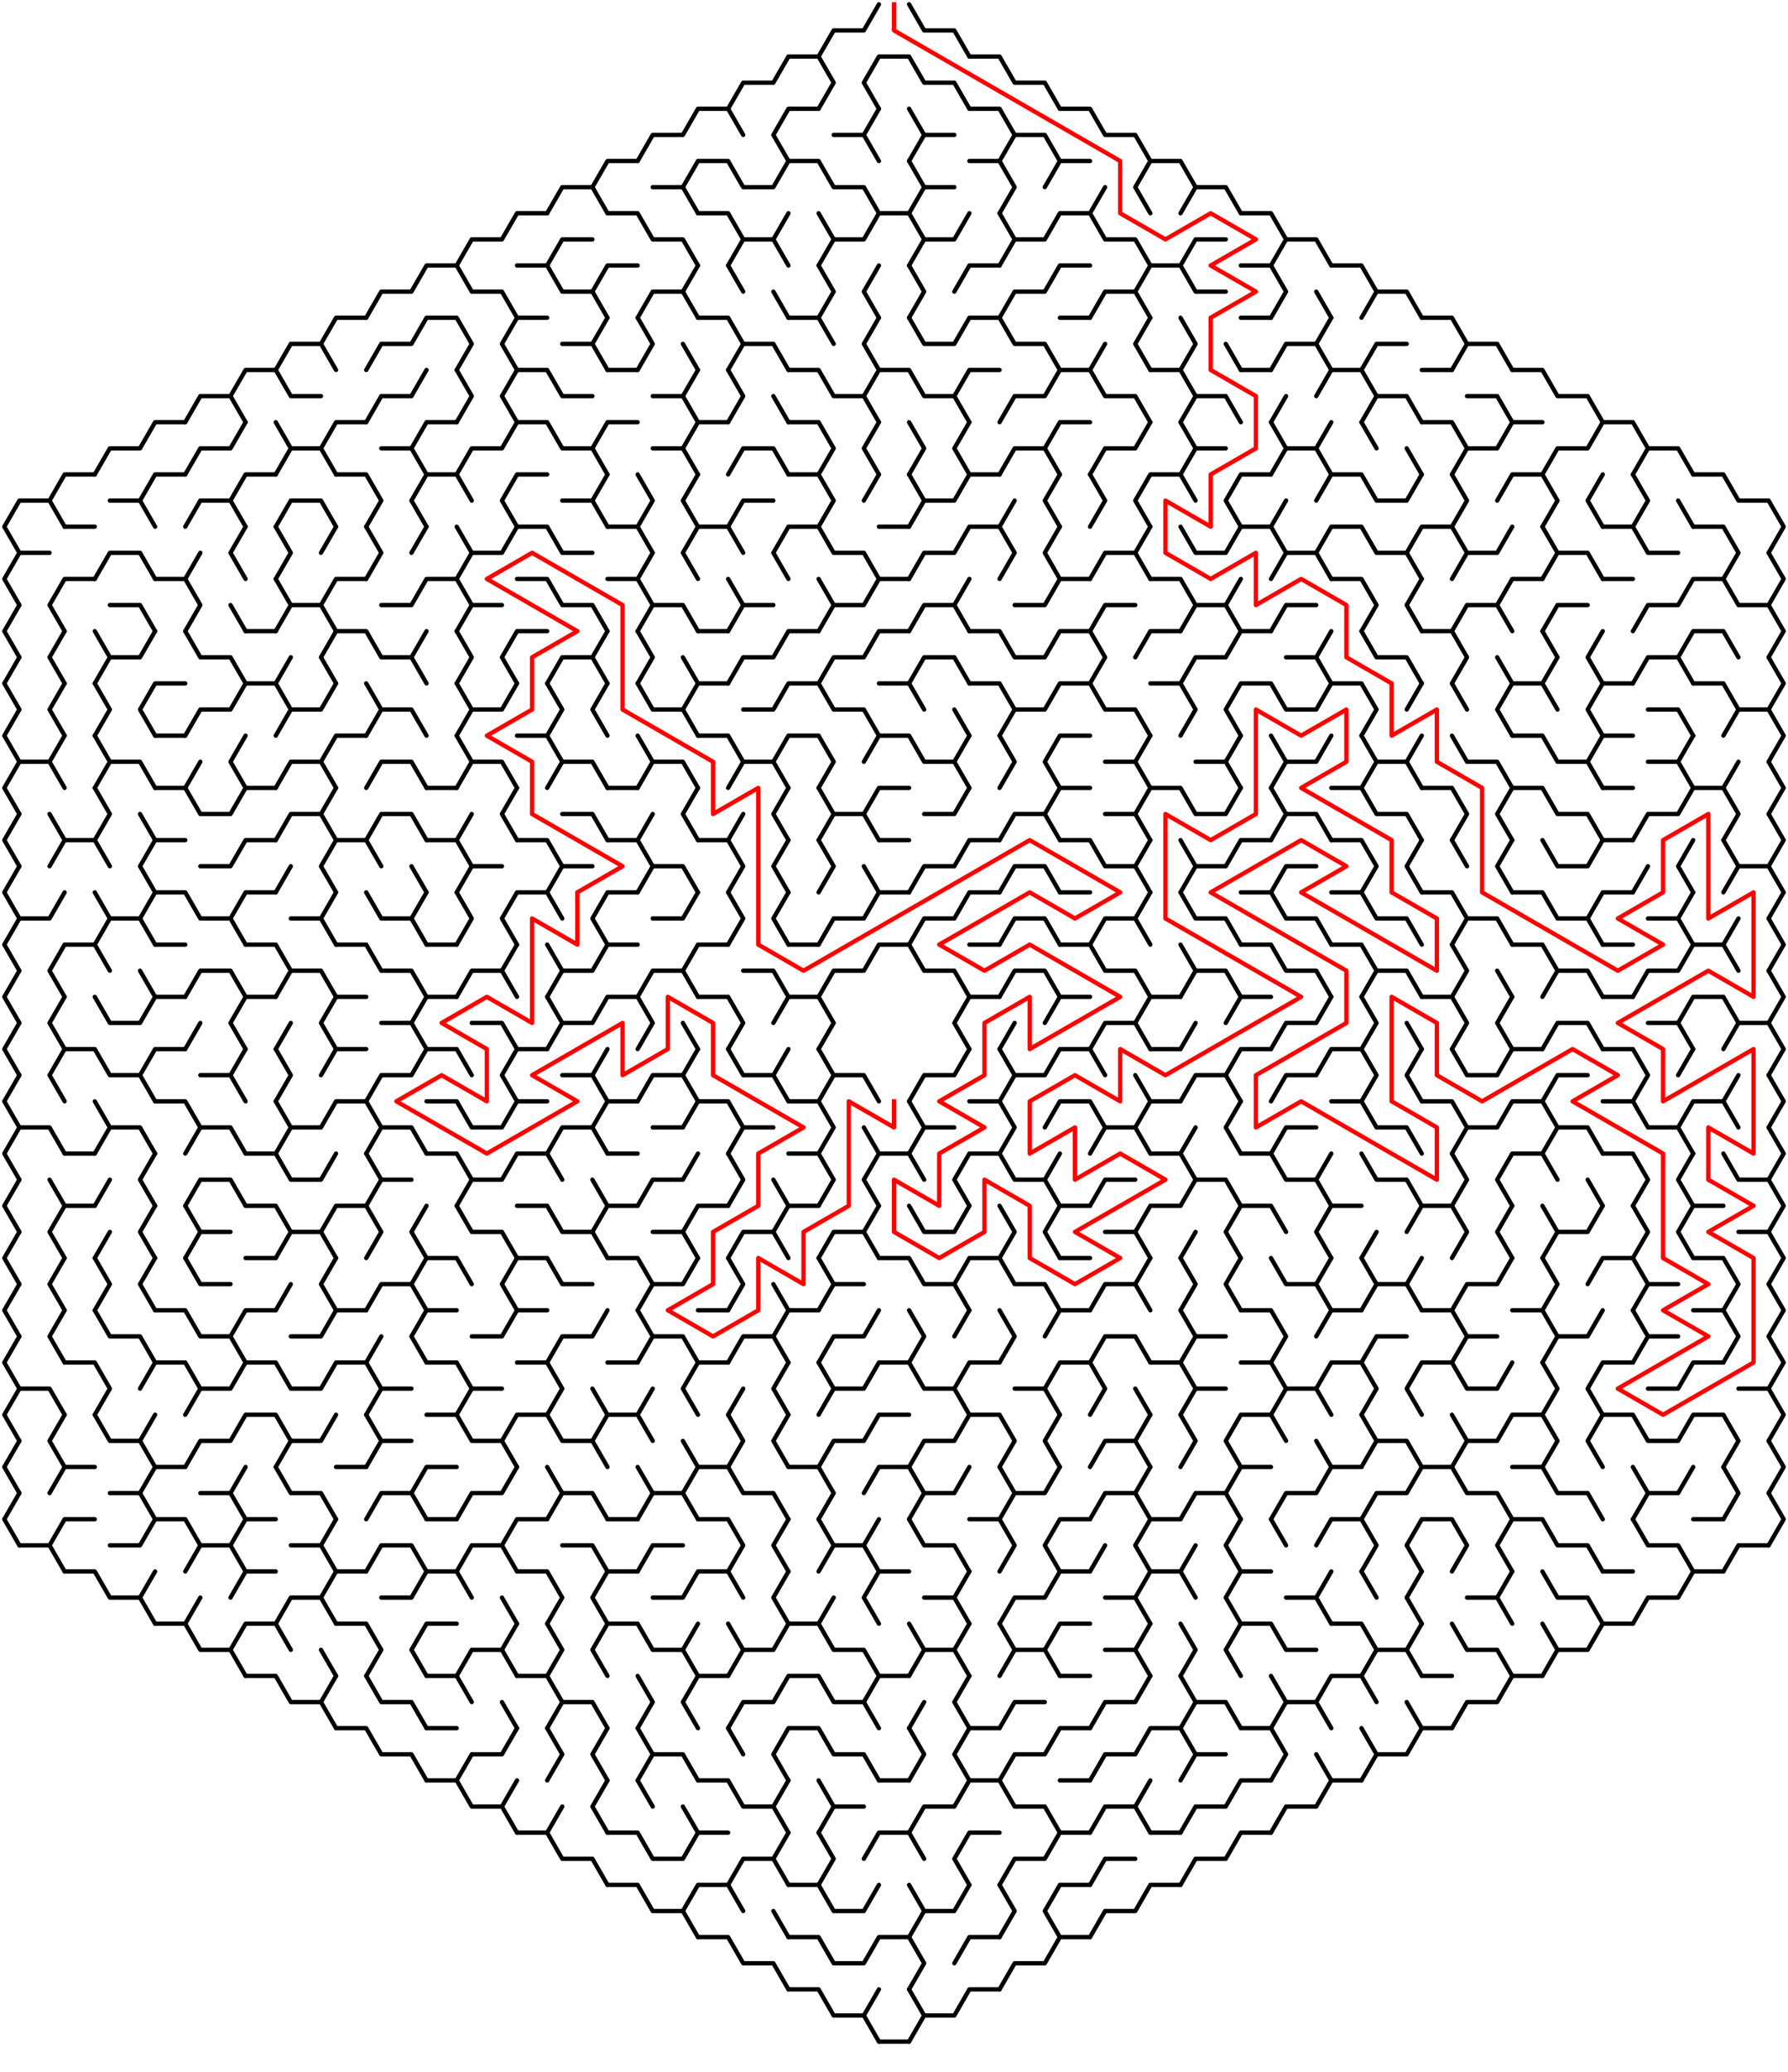 ﻿<?xml version="1.0" encoding="utf-8" standalone="no"?>
<!DOCTYPE svg PUBLIC "-//W3C//DTD SVG 1.1//EN" "http://www.w3.org/Graphics/SVG/1.1/DTD/svg11.dtd">
<svg width="830" height="961.824" version="1.1" xmlns="http://www.w3.org/2000/svg">
  <title>Hexagonal sigma maze with 20 cells side</title>
  <g fill="none" stroke="#000000" stroke-width="2" stroke-linecap="round" stroke-linejoin="round">
    <polyline points="380,26.249 387,14.124 401,14.124 408,2" />
    <polyline points="422,2 429,14.124 443,14.124 450,26.249" />
    <polyline points="338,50.497 345,38.373 359,38.373 366,26.249 380,26.249 387,38.373 380,50.497" />
    <polyline points="408,50.497 401,38.373 408,26.249 422,26.249 429,38.373 443,38.373 450,50.497" />
    <polyline points="450,26.249 464,26.249 471,38.373 485,38.373 492,50.497" />
    <polyline points="296,74.746 303,62.622 317,62.622 324,50.497 338,50.497 345,62.622" />
    <polyline points="366,74.746 359,62.622 366,50.497 380,50.497" />
    <polyline points="387,62.622 401,62.622 408,74.746" />
    <line x1="401" y1="62.622" x2="408" y2="50.497" />
    <polyline points="422,50.497 429,62.622 422,74.746" />
    <line x1="429" y1="62.622" x2="443" y2="62.622" />
    <polyline points="450,50.497 464,50.497 471,62.622 464,74.746" />
    <polyline points="471,62.622 485,62.622 492,74.746" />
    <polyline points="492,50.497 506,50.497 513,62.622 527,62.622 534,74.746" />
    <polyline points="254,98.995 261,86.87 275,86.87 282,98.995" />
    <polyline points="275,86.87 282,74.746 296,74.746" />
    <polyline points="303,86.87 317,86.87 324,98.995" />
    <polyline points="317,86.87 324,74.746 338,74.746 345,86.87 359,86.87 366,74.746 380,74.746 387,86.87 401,86.87 408,98.995" />
    <polyline points="422,74.746 429,86.87 422,98.995" />
    <line x1="429" y1="86.87" x2="443" y2="86.87" />
    <polyline points="450,74.746 464,74.746 471,86.87 464,98.995" />
    <polyline points="485,86.87 492,74.746 506,74.746" />
    <line x1="506" y1="98.995" x2="513" y2="86.87" />
    <polyline points="534,98.995 527,86.87 534,74.746 548,74.746 555,86.87 548,98.995" />
    <polyline points="555,86.87 569,86.87 576,98.995" />
    <polyline points="212,123.244 219,111.119 233,111.119 240,98.995 254,98.995" />
    <polyline points="254,123.244 261,111.119 275,111.119" />
    <polyline points="282,98.995 296,98.995 303,111.119 317,111.119 324,123.244" />
    <polyline points="324,98.995 338,98.995 345,111.119 338,123.244" />
    <polyline points="345,111.119 359,111.119 366,123.244" />
    <line x1="359" y1="111.119" x2="366" y2="98.995" />
    <polyline points="380,98.995 387,111.119 380,123.244" />
    <polyline points="387,111.119 401,111.119 408,98.995 422,98.995 429,111.119 422,123.244" />
    <polyline points="429,111.119 443,111.119 450,98.995" />
    <polyline points="464,98.995 471,111.119 464,123.244" />
    <polyline points="471,111.119 485,111.119 492,98.995 506,98.995 513,111.119 527,111.119 534,123.244" />
    <polyline points="548,123.244 555,111.119 569,111.119" />
    <polyline points="576,98.995 590,98.995 597,111.119 590,123.244" />
    <polyline points="597,111.119 611,111.119 618,123.244" />
    <polyline points="170,147.492 177,135.368 191,135.368 198,123.244 212,123.244 219,135.368 233,135.368 240,147.492" />
    <polyline points="240,123.244 254,123.244 261,135.368 275,135.368 282,147.492" />
    <polyline points="275,135.368 282,123.244 296,123.244" />
    <polyline points="296,147.492 303,135.368 317,135.368 324,147.492" />
    <line x1="317" y1="135.368" x2="324" y2="123.244" />
    <line x1="338" y1="123.244" x2="345" y2="135.368" />
    <line x1="359" y1="135.368" x2="366" y2="147.492" />
    <polyline points="380,123.244 387,135.368 380,147.492" />
    <polyline points="408,147.492 401,135.368 408,123.244" />
    <polyline points="422,123.244 429,135.368 422,147.492" />
    <polyline points="443,135.368 450,123.244 464,123.244" />
    <polyline points="464,147.492 471,135.368 485,135.368 492,123.244 506,123.244" />
    <polyline points="506,147.492 513,135.368 527,135.368 534,147.492" />
    <polyline points="527,135.368 534,123.244 548,123.244 555,135.368 569,135.368" />
    <polyline points="576,123.244 590,123.244 597,135.368 590,147.492" />
    <line x1="611" y1="135.368" x2="618" y2="147.492" />
    <polyline points="618,123.244 632,123.244 639,135.368 632,147.492" />
    <polyline points="639,135.368 653,135.368 660,147.492" />
    <polyline points="128,171.741 135,159.617 149,159.617 156,171.741" />
    <polyline points="149,159.617 156,147.492 170,147.492" />
    <polyline points="170,171.741 177,159.617 191,159.617 198,147.492 212,147.492 219,159.617 212,171.741" />
    <polyline points="240,171.741 233,159.617 240,147.492 254,147.492" />
    <polyline points="261,159.617 275,159.617 282,171.741" />
    <line x1="275" y1="159.617" x2="282" y2="147.492" />
    <polyline points="296,147.492 303,159.617 296,171.741" />
    <line x1="317" y1="159.617" x2="324" y2="171.741" />
    <polyline points="324,147.492 338,147.492 345,159.617 338,171.741" />
    <polyline points="345,159.617 359,159.617 366,171.741" />
    <polyline points="366,147.492 380,147.492 387,159.617" />
    <polyline points="408,171.741 401,159.617 408,147.492" />
    <polyline points="422,147.492 429,159.617 443,159.617 450,147.492 464,147.492 471,159.617 485,159.617 492,171.741" />
    <line x1="492" y1="147.492" x2="506" y2="147.492" />
    <line x1="506" y1="171.741" x2="513" y2="159.617" />
    <polyline points="534,171.741 527,159.617 534,147.492" />
    <polyline points="548,147.492 555,159.617 548,171.741" />
    <line x1="569" y1="159.617" x2="576" y2="171.741" />
    <line x1="576" y1="147.492" x2="590" y2="147.492" />
    <polyline points="590,171.741 597,159.617 611,159.617 618,171.741" />
    <line x1="611" y1="159.617" x2="618" y2="147.492" />
    <polyline points="632,171.741 639,159.617 653,159.617" />
    <polyline points="660,147.492 674,147.492 681,159.617 674,171.741" />
    <polyline points="681,159.617 695,159.617 702,171.741" />
    <polyline points="86,195.99 93,183.865 107,183.865 114,195.99" />
    <polyline points="107,183.865 114,171.741 128,171.741 135,183.865 149,183.865" />
    <polyline points="170,195.99 177,183.865 191,183.865 198,171.741" />
    <polyline points="212,171.741 219,183.865 212,195.99" />
    <polyline points="240,195.99 233,183.865 240,171.741 254,171.741 261,183.865 275,183.865" />
    <line x1="282" y1="171.741" x2="296" y2="171.741" />
    <polyline points="303,183.865 317,183.865 324,195.99" />
    <line x1="317" y1="183.865" x2="324" y2="171.741" />
    <polyline points="338,171.741 345,183.865 338,195.99" />
    <line x1="359" y1="183.865" x2="366" y2="195.99" />
    <polyline points="366,171.741 380,171.741 387,183.865 401,183.865 408,195.99" />
    <polyline points="401,183.865 408,171.741 422,171.741 429,183.865 443,183.865 450,195.99" />
    <polyline points="443,183.865 450,171.741 464,171.741" />
    <polyline points="464,195.99 471,183.865 485,183.865 492,171.741 506,171.741 513,183.865 527,183.865 534,195.99" />
    <polyline points="534,171.741 548,171.741 555,183.865 548,195.99" />
    <polyline points="555,183.865 569,183.865 576,195.99" />
    <line x1="576" y1="171.741" x2="590" y2="171.741" />
    <line x1="590" y1="195.99" x2="597" y2="183.865" />
    <polyline points="611,183.865 618,171.741 632,171.741 639,183.865 632,195.99" />
    <polyline points="639,183.865 653,183.865 660,195.99" />
    <line x1="660" y1="171.741" x2="674" y2="171.741" />
    <polyline points="681,183.865 695,183.865 702,195.99" />
    <polyline points="702,171.741 716,171.741 723,183.865 737,183.865 744,195.99" />
    <polyline points="44,220.238 51,208.114 65,208.114 72,195.99 86,195.99" />
    <polyline points="86,220.238 93,208.114 107,208.114 114,195.99" />
    <polyline points="128,195.99 135,208.114 128,220.238" />
    <polyline points="135,208.114 149,208.114 156,220.238" />
    <polyline points="149,208.114 156,195.99 170,195.99" />
    <polyline points="177,208.114 191,208.114 198,220.238" />
    <polyline points="191,208.114 198,195.99 212,195.99" />
    <polyline points="212,220.238 219,208.114 233,208.114 240,195.99 254,195.99 261,208.114 275,208.114 282,220.238" />
    <polyline points="275,208.114 282,195.99 296,195.99" />
    <polyline points="303,208.114 317,208.114 324,220.238" />
    <polyline points="317,208.114 324,195.99 338,195.99" />
    <polyline points="338,220.238 345,208.114 359,208.114 366,220.238" />
    <polyline points="366,195.99 380,195.99 387,208.114 380,220.238" />
    <polyline points="408,220.238 401,208.114 408,195.99" />
    <polyline points="422,195.99 429,208.114 422,220.238" />
    <polyline points="450,220.238 443,208.114 450,195.99" />
    <polyline points="464,220.238 471,208.114 485,208.114 492,220.238" />
    <polyline points="485,208.114 492,195.99 506,195.99" />
    <polyline points="506,220.238 513,208.114 527,208.114 534,195.99" />
    <polyline points="548,195.99 555,208.114 548,220.238" />
    <line x1="555" y1="208.114" x2="569" y2="208.114" />
    <polyline points="590,195.99 597,208.114 590,220.238" />
    <polyline points="597,208.114 611,208.114 618,220.238" />
    <line x1="611" y1="208.114" x2="618" y2="195.99" />
    <line x1="632" y1="195.99" x2="639" y2="208.114" />
    <line x1="653" y1="208.114" x2="660" y2="220.238" />
    <polyline points="660,195.99 674,195.99 681,208.114 674,220.238" />
    <polyline points="681,208.114 695,208.114 702,195.99 716,195.99" />
    <polyline points="716,220.238 723,208.114 737,208.114 744,195.99 758,195.99 765,208.114 758,220.238" />
    <polyline points="765,208.114 779,208.114 786,220.238" />
    <polyline points="9,256.611 2,244.487 9,232.363 23,232.363 30,244.487" />
    <polyline points="23,232.363 30,220.238 44,220.238" />
    <polyline points="51,232.363 65,232.363 72,244.487" />
    <polyline points="65,232.363 72,220.238 86,220.238" />
    <polyline points="86,244.487 93,232.363 107,232.363 114,244.487" />
    <polyline points="107,232.363 114,220.238 128,220.238" />
    <polyline points="128,244.487 135,232.363 149,232.363 156,244.487" />
    <polyline points="156,220.238 170,220.238 177,232.363 170,244.487" />
    <polyline points="198,244.487 191,232.363 198,220.238 212,220.238 219,232.363" />
    <polyline points="240,244.487 233,232.363 240,220.238 254,220.238" />
    <polyline points="261,232.363 275,232.363 282,244.487" />
    <line x1="275" y1="232.363" x2="282" y2="220.238" />
    <polyline points="296,220.238 303,232.363 296,244.487" />
    <polyline points="324,244.487 317,232.363 324,220.238" />
    <polyline points="338,244.487 345,232.363 359,232.363" />
    <polyline points="366,220.238 380,220.238 387,232.363 380,244.487" />
    <line x1="401" y1="232.363" x2="408" y2="220.238" />
    <polyline points="422,220.238 429,232.363 422,244.487" />
    <polyline points="429,232.363 443,232.363 450,220.238 464,220.238" />
    <line x1="464" y1="244.487" x2="471" y2="232.363" />
    <polyline points="492,244.487 485,232.363 492,220.238" />
    <polyline points="506,220.238 513,232.363 506,244.487" />
    <polyline points="534,244.487 527,232.363 534,220.238 548,220.238 555,232.363" />
    <polyline points="576,244.487 569,232.363 576,220.238 590,220.238" />
    <line x1="590" y1="244.487" x2="597" y2="232.363" />
    <polyline points="611,232.363 618,220.238 632,220.238 639,232.363 653,232.363 660,220.238" />
    <polyline points="674,220.238 681,232.363 674,244.487" />
    <polyline points="695,232.363 702,220.238 716,220.238 723,232.363 716,244.487" />
    <polyline points="744,244.487 737,232.363 744,220.238" />
    <polyline points="758,220.238 765,232.363 758,244.487" />
    <line x1="779" y1="232.363" x2="786" y2="244.487" />
    <polyline points="786,220.238 800,220.238 807,232.363 821,232.363 828,244.487 821,256.611" />
    <polyline points="9,280.86 2,268.736 9,256.611 23,256.611" />
    <line x1="30" y1="244.487" x2="44" y2="244.487" />
    <polyline points="44,268.736 51,256.611 65,256.611 72,268.736" />
    <line x1="86" y1="268.736" x2="93" y2="256.611" />
    <polyline points="114,268.736 107,256.611 114,244.487" />
    <polyline points="128,244.487 135,256.611 128,268.736" />
    <line x1="149" y1="256.611" x2="156" y2="244.487" />
    <polyline points="170,244.487 177,256.611 170,268.736" />
    <line x1="191" y1="256.611" x2="198" y2="244.487" />
    <polyline points="212,244.487 219,256.611 212,268.736" />
    <polyline points="219,256.611 233,256.611 240,244.487 254,244.487 261,256.611 275,256.611" />
    <polyline points="282,244.487 296,244.487 303,256.611 296,268.736" />
    <polyline points="324,268.736 317,256.611 324,244.487 338,244.487 345,256.611" />
    <polyline points="366,268.736 359,256.611 366,244.487 380,244.487 387,256.611 401,256.611 408,268.736" />
    <line x1="408" y1="244.487" x2="422" y2="244.487" />
    <polyline points="422,268.736 429,256.611 443,256.611 450,244.487 464,244.487 471,256.611 464,268.736" />
    <polyline points="492,268.736 485,256.611 492,244.487" />
    <polyline points="506,268.736 513,256.611 527,256.611 534,268.736" />
    <line x1="527" y1="256.611" x2="534" y2="244.487" />
    <polyline points="548,244.487 555,256.611 569,256.611 576,244.487 590,244.487 597,256.611 590,268.736" />
    <polyline points="597,256.611 611,256.611 618,268.736" />
    <polyline points="611,256.611 618,244.487 632,244.487 639,256.611 653,256.611 660,268.736" />
    <polyline points="653,256.611 660,244.487 674,244.487 681,256.611 674,268.736" />
    <polyline points="681,256.611 695,256.611 702,244.487" />
    <polyline points="716,244.487 723,256.611 716,268.736" />
    <polyline points="723,256.611 737,256.611 744,268.736" />
    <polyline points="744,244.487 758,244.487 765,256.611 779,256.611" />
    <polyline points="786,244.487 800,244.487 807,256.611 800,268.736" />
    <polyline points="821,256.611 828,268.736 821,280.86" />
    <polyline points="9,305.109 2,292.985 9,280.86" />
    <polyline points="30,292.985 23,280.86 30,268.736 44,268.736" />
    <polyline points="51,280.86 65,280.86 72,292.985" />
    <polyline points="72,268.736 86,268.736 93,280.86 86,292.985" />
    <line x1="107" y1="280.86" x2="114" y2="292.985" />
    <polyline points="128,268.736 135,280.86 128,292.985" />
    <polyline points="135,280.86 149,280.86 156,292.985" />
    <polyline points="149,280.86 156,268.736 170,268.736" />
    <polyline points="177,280.86 191,280.86 198,268.736 212,268.736 219,280.86 212,292.985" />
    <line x1="219" y1="280.86" x2="233" y2="280.86" />
    <polyline points="240,268.736 254,268.736 261,280.86 275,280.86 282,292.985" />
    <polyline points="282,268.736 296,268.736 303,280.86 296,292.985" />
    <polyline points="303,280.86 317,280.86 324,292.985" />
    <polyline points="338,268.736 345,280.86 338,292.985" />
    <line x1="345" y1="280.86" x2="359" y2="280.86" />
    <polyline points="380,268.736 387,280.86 380,292.985" />
    <polyline points="387,280.86 401,280.86 408,268.736 422,268.736" />
    <polyline points="422,292.985 429,280.86 443,280.86 450,292.985" />
    <line x1="443" y1="280.86" x2="450" y2="268.736" />
    <polyline points="471,280.86 485,280.86 492,268.736 506,268.736" />
    <polyline points="506,292.985 513,280.86 527,280.86" />
    <polyline points="534,268.736 548,268.736 555,280.86 548,292.985" />
    <polyline points="555,280.86 569,280.86 576,292.985" />
    <line x1="569" y1="280.86" x2="576" y2="268.736" />
    <polyline points="590,292.985 597,280.86 611,280.86" />
    <polyline points="618,268.736 632,268.736 639,280.86 632,292.985" />
    <polyline points="660,292.985 653,280.86 660,268.736" />
    <polyline points="674,292.985 681,280.86 695,280.86 702,292.985" />
    <polyline points="695,280.86 702,268.736 716,268.736" />
    <polyline points="716,292.985 723,280.86 737,280.86" />
    <line x1="744" y1="268.736" x2="758" y2="268.736" />
    <polyline points="758,292.985 765,280.86 779,280.86 786,268.736 800,268.736 807,280.86 821,280.86 828,292.985 821,305.109" />
    <polyline points="9,329.358 2,317.233 9,305.109" />
    <polyline points="30,317.233 23,305.109 30,292.985" />
    <polyline points="44,292.985 51,305.109 44,317.233" />
    <polyline points="51,305.109 65,305.109 72,292.985" />
    <polyline points="86,292.985 93,305.109 107,305.109 114,317.233" />
    <line x1="114" y1="292.985" x2="128" y2="292.985" />
    <line x1="128" y1="317.233" x2="135" y2="305.109" />
    <polyline points="156,317.233 149,305.109 156,292.985 170,292.985 177,305.109 191,305.109 198,317.233" />
    <line x1="191" y1="305.109" x2="198" y2="292.985" />
    <polyline points="212,292.985 219,305.109 212,317.233" />
    <polyline points="240,317.233 233,305.109 240,292.985 254,292.985" />
    <polyline points="254,317.233 261,305.109 275,305.109 282,317.233" />
    <line x1="275" y1="305.109" x2="282" y2="292.985" />
    <polyline points="296,292.985 303,305.109 296,317.233" />
    <line x1="317" y1="305.109" x2="324" y2="317.233" />
    <line x1="324" y1="292.985" x2="338" y2="292.985" />
    <polyline points="338,317.233 345,305.109 359,305.109 366,292.985 380,292.985" />
    <polyline points="380,317.233 387,305.109 401,305.109 408,292.985 422,292.985" />
    <polyline points="422,317.233 429,305.109 443,305.109 450,317.233" />
    <polyline points="450,292.985 464,292.985 471,305.109 485,305.109 492,292.985 506,292.985 513,305.109 506,317.233" />
    <polyline points="527,305.109 534,292.985 548,292.985" />
    <polyline points="548,317.233 555,305.109 569,305.109 576,292.985 590,292.985" />
    <polyline points="597,305.109 611,305.109 618,317.233" />
    <line x1="611" y1="305.109" x2="618" y2="292.985" />
    <polyline points="632,292.985 639,305.109 653,305.109 660,317.233" />
    <polyline points="660,292.985 674,292.985 681,305.109 674,317.233" />
    <line x1="695" y1="305.109" x2="702" y2="317.233" />
    <polyline points="716,292.985 723,305.109 716,317.233" />
    <polyline points="744,317.233 737,305.109 744,292.985" />
    <polyline points="758,317.233 765,305.109 779,305.109 786,317.233" />
    <polyline points="779,305.109 786,292.985 800,292.985 807,305.109" />
    <polyline points="821,305.109 828,317.233 821,329.358" />
    <polyline points="9,353.606 2,341.482 9,329.358" />
    <polyline points="30,341.482 23,329.358 30,317.233" />
    <polyline points="44,317.233 51,329.358 44,341.482" />
    <polyline points="72,341.482 65,329.358 72,317.233 86,317.233" />
    <polyline points="86,341.482 93,329.358 107,329.358 114,317.233 128,317.233 135,329.358 128,341.482" />
    <polyline points="135,329.358 149,329.358 156,317.233" />
    <polyline points="170,317.233 177,329.358 170,341.482" />
    <polyline points="177,329.358 191,329.358 198,341.482" />
    <polyline points="212,317.233 219,329.358 212,341.482" />
    <polyline points="219,329.358 233,329.358 240,317.233" />
    <polyline points="254,317.233 261,329.358 254,341.482" />
    <polyline points="282,341.482 275,329.358 282,317.233" />
    <polyline points="296,317.233 303,329.358 317,329.358 324,341.482" />
    <polyline points="317,329.358 324,317.233 338,317.233" />
    <polyline points="345,329.358 359,329.358 366,317.233 380,317.233 387,329.358 401,329.358 408,341.482" />
    <polyline points="408,317.233 422,317.233 429,329.358" />
    <line x1="443" y1="329.358" x2="450" y2="341.482" />
    <polyline points="450,317.233 464,317.233 471,329.358 464,341.482" />
    <polyline points="471,329.358 485,329.358 492,317.233 506,317.233 513,329.358 527,329.358 534,341.482" />
    <polyline points="534,317.233 548,317.233 555,329.358 548,341.482" />
    <polyline points="576,341.482 569,329.358 576,317.233 590,317.233 597,329.358 611,329.358 618,317.233 632,317.233 639,329.358 632,341.482" />
    <line x1="653" y1="329.358" x2="660" y2="317.233" />
    <line x1="674" y1="317.233" x2="681" y2="329.358" />
    <polyline points="702,341.482 695,329.358 702,317.233 716,317.233 723,329.358" />
    <polyline points="744,341.482 737,329.358 744,317.233 758,317.233" />
    <polyline points="765,329.358 779,329.358 786,341.482" />
    <polyline points="786,317.233 800,317.233 807,329.358 800,341.482" />
    <polyline points="807,329.358 821,329.358 828,341.482 821,353.606" />
    <polyline points="9,377.855 2,365.731 9,353.606 23,353.606 30,365.731" />
    <line x1="23" y1="353.606" x2="30" y2="341.482" />
    <polyline points="44,341.482 51,353.606 44,365.731" />
    <polyline points="51,353.606 65,353.606 72,365.731" />
    <line x1="72" y1="341.482" x2="86" y2="341.482" />
    <line x1="86" y1="365.731" x2="93" y2="353.606" />
    <polyline points="114,365.731 107,353.606 114,341.482" />
    <polyline points="128,365.731 135,353.606 149,353.606 156,365.731" />
    <polyline points="149,353.606 156,341.482 170,341.482" />
    <polyline points="170,365.731 177,353.606 191,353.606 198,365.731" />
    <polyline points="212,341.482 219,353.606 212,365.731" />
    <polyline points="219,353.606 233,353.606 240,365.731" />
    <polyline points="240,341.482 254,341.482 261,353.606 254,365.731" />
    <polyline points="261,353.606 275,353.606 282,365.731" />
    <polyline points="296,341.482 303,353.606 296,365.731" />
    <polyline points="303,353.606 317,353.606 324,365.731" />
    <polyline points="324,341.482 338,341.482 345,353.606 338,365.731" />
    <polyline points="345,353.606 359,353.606 366,365.731" />
    <polyline points="359,353.606 366,341.482 380,341.482 387,353.606 380,365.731" />
    <polyline points="401,353.606 408,341.482 422,341.482 429,353.606 443,353.606 450,365.731" />
    <line x1="443" y1="353.606" x2="450" y2="341.482" />
    <polyline points="464,341.482 471,353.606 464,365.731" />
    <polyline points="492,365.731 485,353.606 492,341.482 506,341.482" />
    <polyline points="513,353.606 527,353.606 534,365.731" />
    <line x1="527" y1="353.606" x2="534" y2="341.482" />
    <polyline points="555,353.606 569,353.606 576,365.731" />
    <line x1="569" y1="353.606" x2="576" y2="341.482" />
    <polyline points="590,341.482 597,353.606 590,365.731" />
    <polyline points="597,353.606 611,353.606 618,341.482" />
    <polyline points="632,341.482 639,353.606 632,365.731" />
    <polyline points="639,353.606 653,353.606 660,365.731" />
    <line x1="653" y1="353.606" x2="660" y2="341.482" />
    <polyline points="674,341.482 681,353.606 695,353.606 702,365.731" />
    <polyline points="702,341.482 716,341.482 723,353.606 737,353.606 744,365.731" />
    <polyline points="737,353.606 744,341.482 758,341.482" />
    <polyline points="765,353.606 779,353.606 786,365.731" />
    <line x1="779" y1="353.606" x2="786" y2="341.482" />
    <line x1="800" y1="365.731" x2="807" y2="353.606" />
    <polyline points="821,353.606 828,365.731 821,377.855" />
    <polyline points="9,402.104 2,389.979 9,377.855" />
    <line x1="23" y1="377.855" x2="30" y2="389.979" />
    <polyline points="44,365.731 51,377.855 44,389.979" />
    <line x1="65" y1="377.855" x2="72" y2="389.979" />
    <polyline points="72,365.731 86,365.731 93,377.855 107,377.855 114,365.731 128,365.731" />
    <polyline points="128,389.979 135,377.855 149,377.855 156,389.979" />
    <line x1="149" y1="377.855" x2="156" y2="365.731" />
    <polyline points="170,389.979 177,377.855 191,377.855 198,389.979" />
    <line x1="198" y1="365.731" x2="212" y2="365.731" />
    <line x1="212" y1="389.979" x2="219" y2="377.855" />
    <polyline points="240,389.979 233,377.855 240,365.731" />
    <polyline points="261,377.855 275,377.855 282,389.979" />
    <line x1="282" y1="365.731" x2="296" y2="365.731" />
    <line x1="296" y1="389.979" x2="303" y2="377.855" />
    <polyline points="324,389.979 317,377.855 324,365.731" />
    <line x1="338" y1="389.979" x2="345" y2="377.855" />
    <polyline points="366,389.979 359,377.855 366,365.731" />
    <polyline points="380,365.731 387,377.855 380,389.979" />
    <polyline points="387,377.855 401,377.855 408,389.979" />
    <polyline points="401,377.855 408,365.731 422,365.731" />
    <polyline points="429,377.855 443,377.855 450,365.731" />
    <polyline points="464,389.979 471,377.855 485,377.855 492,389.979" />
    <polyline points="485,377.855 492,365.731 506,365.731" />
    <polyline points="513,377.855 527,377.855 534,389.979" />
    <polyline points="527,377.855 534,365.731 548,365.731 555,377.855 569,377.855 576,365.731" />
    <polyline points="590,365.731 597,377.855 590,389.979" />
    <polyline points="597,377.855 611,377.855 618,389.979" />
    <polyline points="618,365.731 632,365.731 639,377.855 653,377.855 660,389.979" />
    <polyline points="660,365.731 674,365.731 681,377.855 674,389.979" />
    <polyline points="702,389.979 695,377.855 702,365.731 716,365.731 723,377.855 737,377.855 744,389.979" />
    <line x1="744" y1="365.731" x2="758" y2="365.731" />
    <polyline points="758,389.979 765,377.855 779,377.855 786,365.731 800,365.731 807,377.855 800,389.979" />
    <polyline points="821,377.855 828,389.979 821,402.104" />
    <polyline points="9,426.352 2,414.228 9,402.104" />
    <polyline points="23,402.104 30,389.979 44,389.979 51,402.104" />
    <polyline points="72,414.228 65,402.104 72,389.979 86,389.979" />
    <polyline points="93,402.104 107,402.104 114,389.979 128,389.979" />
    <line x1="128" y1="414.228" x2="135" y2="402.104" />
    <polyline points="156,414.228 149,402.104 156,389.979 170,389.979 177,402.104" />
    <line x1="191" y1="402.104" x2="198" y2="414.228" />
    <polyline points="198,389.979 212,389.979 219,402.104 212,414.228" />
    <line x1="219" y1="402.104" x2="233" y2="402.104" />
    <polyline points="240,389.979 254,389.979 261,402.104 254,414.228" />
    <line x1="261" y1="402.104" x2="275" y2="402.104" />
    <polyline points="282,389.979 296,389.979 303,402.104 296,414.228" />
    <polyline points="303,402.104 317,402.104 324,414.228" />
    <polyline points="324,389.979 338,389.979 345,402.104 338,414.228" />
    <polyline points="366,414.228 359,402.104 366,389.979" />
    <polyline points="380,389.979 387,402.104 380,414.228" />
    <line x1="401" y1="402.104" x2="408" y2="414.228" />
    <line x1="408" y1="389.979" x2="422" y2="389.979" />
    <polyline points="422,414.228 429,402.104 443,402.104 450,389.979 464,389.979" />
    <polyline points="464,414.228 471,402.104 485,402.104 492,414.228" />
    <polyline points="492,389.979 506,389.979 513,402.104 527,402.104 534,414.228" />
    <line x1="527" y1="402.104" x2="534" y2="389.979" />
    <polyline points="548,389.979 555,402.104 548,414.228" />
    <polyline points="555,402.104 569,402.104 576,389.979 590,389.979" />
    <polyline points="590,414.228 597,402.104 611,402.104" />
    <polyline points="618,389.979 632,389.979 639,402.104 632,414.228" />
    <polyline points="660,414.228 653,402.104 660,389.979" />
    <line x1="674" y1="389.979" x2="681" y2="402.104" />
    <polyline points="702,414.228 695,402.104 702,389.979" />
    <polyline points="716,389.979 723,402.104 737,402.104 744,389.979 758,389.979" />
    <line x1="758" y1="414.228" x2="765" y2="402.104" />
    <polyline points="786,414.228 779,402.104 786,389.979" />
    <polyline points="800,389.979 807,402.104 800,414.228" />
    <polyline points="807,402.104 821,402.104 828,414.228 821,426.352" />
    <polyline points="9,450.601 2,438.477 9,426.352 23,426.352 30,414.228" />
    <polyline points="44,414.228 51,426.352 44,438.477" />
    <polyline points="51,426.352 65,426.352 72,438.477" />
    <polyline points="65,426.352 72,414.228 86,414.228 93,426.352 107,426.352 114,438.477" />
    <polyline points="107,426.352 114,414.228 128,414.228" />
    <polyline points="135,426.352 149,426.352 156,438.477" />
    <line x1="149" y1="426.352" x2="156" y2="414.228" />
    <polyline points="170,414.228 177,426.352 191,426.352 198,438.477" />
    <line x1="191" y1="426.352" x2="198" y2="414.228" />
    <polyline points="212,414.228 219,426.352 212,438.477" />
    <polyline points="240,438.477 233,426.352 240,414.228 254,414.228 261,426.352" />
    <polyline points="282,438.477 275,426.352 282,414.228 296,414.228" />
    <polyline points="303,426.352 317,426.352 324,414.228" />
    <polyline points="338,414.228 345,426.352 338,438.477" />
    <polyline points="366,438.477 359,426.352 366,414.228" />
    <polyline points="380,438.477 387,426.352 401,426.352 408,414.228 422,414.228" />
    <polyline points="422,438.477 429,426.352 443,426.352 450,414.228 464,414.228" />
    <polyline points="464,438.477 471,426.352 485,426.352 492,438.477" />
    <line x1="492" y1="414.228" x2="506" y2="414.228" />
    <polyline points="506,438.477 513,426.352 527,426.352 534,438.477" />
    <line x1="527" y1="426.352" x2="534" y2="414.228" />
    <polyline points="548,414.228 555,426.352 569,426.352 576,438.477" />
    <polyline points="576,414.228 590,414.228 597,426.352 611,426.352 618,438.477" />
    <polyline points="618,414.228 632,414.228 639,426.352 653,426.352 660,438.477" />
    <polyline points="660,414.228 674,414.228 681,426.352 674,438.477" />
    <polyline points="681,426.352 695,426.352 702,438.477" />
    <polyline points="702,414.228 716,414.228 723,426.352 737,426.352 744,438.477" />
    <polyline points="737,426.352 744,414.228 758,414.228" />
    <polyline points="765,426.352 779,426.352 786,438.477" />
    <line x1="779" y1="426.352" x2="786" y2="414.228" />
    <line x1="800" y1="438.477" x2="807" y2="426.352" />
    <polyline points="821,426.352 828,438.477 821,450.601" />
    <polyline points="9,474.85 2,462.726 9,450.601" />
    <polyline points="30,462.726 23,450.601 30,438.477 44,438.477 51,450.601" />
    <line x1="65" y1="450.601" x2="72" y2="462.726" />
    <line x1="72" y1="438.477" x2="86" y2="438.477" />
    <polyline points="86,462.726 93,450.601 107,450.601 114,462.726" />
    <polyline points="114,438.477 128,438.477 135,450.601 128,462.726" />
    <polyline points="135,450.601 149,450.601 156,462.726" />
    <polyline points="156,438.477 170,438.477 177,450.601 191,450.601 198,462.726" />
    <line x1="198" y1="438.477" x2="212" y2="438.477" />
    <polyline points="212,462.726 219,450.601 233,450.601 240,462.726" />
    <line x1="233" y1="450.601" x2="240" y2="438.477" />
    <polyline points="254,438.477 261,450.601 254,462.726" />
    <polyline points="261,450.601 275,450.601 282,438.477 296,438.477" />
    <polyline points="296,462.726 303,450.601 317,450.601 324,462.726" />
    <polyline points="317,450.601 324,438.477 338,438.477" />
    <polyline points="345,450.601 359,450.601 366,462.726" />
    <line x1="366" y1="438.477" x2="380" y2="438.477" />
    <polyline points="380,462.726 387,450.601 401,450.601 408,438.477 422,438.477 429,450.601 443,450.601 450,462.726" />
    <line x1="450" y1="438.477" x2="464" y2="438.477" />
    <polyline points="464,462.726 471,450.601 485,450.601 492,462.726" />
    <polyline points="492,438.477 506,438.477 513,450.601 527,450.601 534,462.726" />
    <polyline points="548,438.477 555,450.601 548,462.726" />
    <polyline points="555,450.601 569,450.601 576,462.726" />
    <polyline points="576,438.477 590,438.477 597,450.601 611,450.601 618,462.726" />
    <polyline points="618,438.477 632,438.477 639,450.601 632,462.726" />
    <polyline points="639,450.601 653,450.601 660,462.726" />
    <polyline points="674,438.477 681,450.601 674,462.726" />
    <line x1="695" y1="450.601" x2="702" y2="462.726" />
    <polyline points="702,438.477 716,438.477 723,450.601 716,462.726" />
    <polyline points="723,450.601 737,450.601 744,462.726" />
    <line x1="744" y1="438.477" x2="758" y2="438.477" />
    <polyline points="758,462.726 765,450.601 779,450.601 786,438.477 800,438.477 807,450.601" />
    <polyline points="821,450.601 828,462.726 821,474.85" />
    <polyline points="9,499.099 2,486.974 9,474.85" />
    <polyline points="30,486.974 23,474.85 30,462.726" />
    <polyline points="44,462.726 51,474.85 65,474.85 72,462.726 86,462.726" />
    <line x1="86" y1="486.974" x2="93" y2="474.85" />
    <polyline points="114,486.974 107,474.85 114,462.726 128,462.726" />
    <line x1="128" y1="486.974" x2="135" y2="474.85" />
    <polyline points="156,486.974 149,474.85 156,462.726 170,462.726" />
    <polyline points="177,474.85 191,474.85 198,486.974" />
    <polyline points="191,474.85 198,462.726 212,462.726" />
    <polyline points="219,474.85 233,474.85 240,486.974" />
    <polyline points="254,462.726 261,474.85 254,486.974" />
    <polyline points="261,474.85 275,474.85 282,462.726 296,462.726 303,474.85 296,486.974" />
    <line x1="317" y1="474.85" x2="324" y2="486.974" />
    <polyline points="324,462.726 338,462.726 345,474.85 338,486.974" />
    <polyline points="359,474.85 366,462.726 380,462.726 387,474.85 380,486.974" />
    <polyline points="450,486.974 443,474.85 450,462.726 464,462.726" />
    <line x1="464" y1="486.974" x2="471" y2="474.85" />
    <polyline points="485,474.85 492,462.726 506,462.726" />
    <polyline points="506,486.974 513,474.85 527,474.85 534,486.974" />
    <polyline points="527,474.85 534,462.726 548,462.726" />
    <line x1="548" y1="486.974" x2="555" y2="474.85" />
    <polyline points="569,474.85 576,462.726 590,462.726" />
    <polyline points="590,486.974 597,474.85 611,474.85 618,462.726" />
    <polyline points="632,462.726 639,474.85 632,486.974" />
    <line x1="653" y1="474.85" x2="660" y2="486.974" />
    <polyline points="660,462.726 674,462.726 681,474.85 674,486.974" />
    <polyline points="702,486.974 695,474.85 702,462.726" />
    <polyline points="716,486.974 723,474.85 737,474.85 744,486.974" />
    <line x1="744" y1="462.726" x2="758" y2="462.726" />
    <polyline points="765,474.85 779,474.85 786,486.974" />
    <polyline points="779,474.85 786,462.726 800,462.726 807,474.85 800,486.974" />
    <polyline points="807,474.85 821,474.85 828,486.974 821,499.099" />
    <polyline points="9,523.347 2,511.223 9,499.099" />
    <polyline points="30,511.223 23,499.099 30,486.974 44,486.974 51,499.099 65,499.099 72,511.223" />
    <polyline points="65,499.099 72,486.974 86,486.974" />
    <polyline points="93,499.099 107,499.099 114,511.223" />
    <line x1="107" y1="499.099" x2="114" y2="486.974" />
    <polyline points="128,486.974 135,499.099 128,511.223" />
    <polyline points="149,499.099 156,486.974 170,486.974" />
    <polyline points="170,511.223 177,499.099 191,499.099 198,486.974 212,486.974 219,499.099" />
    <polyline points="240,511.223 233,499.099 240,486.974 254,486.974" />
    <polyline points="261,499.099 275,499.099 282,511.223" />
    <line x1="275" y1="499.099" x2="282" y2="486.974" />
    <polyline points="296,511.223 303,499.099 317,499.099 324,511.223" />
    <line x1="317" y1="499.099" x2="324" y2="486.974" />
    <polyline points="338,486.974 345,499.099 359,499.099 366,511.223" />
    <line x1="359" y1="499.099" x2="366" y2="486.974" />
    <polyline points="380,486.974 387,499.099 380,511.223" />
    <polyline points="387,499.099 401,499.099 408,511.223" />
    <polyline points="422,511.223 429,499.099 443,499.099 450,486.974" />
    <polyline points="464,486.974 471,499.099 464,511.223" />
    <polyline points="471,499.099 485,499.099 492,486.974 506,486.974 513,499.099" />
    <line x1="527" y1="499.099" x2="534" y2="511.223" />
    <line x1="534" y1="486.974" x2="548" y2="486.974" />
    <polyline points="548,511.223 555,499.099 569,499.099 576,511.223" />
    <polyline points="569,499.099 576,486.974 590,486.974" />
    <polyline points="590,511.223 597,499.099 611,499.099 618,486.974 632,486.974 639,499.099 632,511.223" />
    <polyline points="660,511.223 653,499.099 660,486.974" />
    <polyline points="674,486.974 681,499.099 695,499.099 702,486.974 716,486.974" />
    <polyline points="716,511.223 723,499.099 737,499.099" />
    <polyline points="744,486.974 758,486.974 765,499.099 758,511.223" />
    <line x1="779" y1="499.099" x2="786" y2="486.974" />
    <line x1="800" y1="511.223" x2="807" y2="499.099" />
    <polyline points="821,499.099 828,511.223 821,523.347" />
    <polyline points="9,547.596 2,535.472 9,523.347 23,523.347 30,535.472" />
    <polyline points="44,511.223 51,523.347 44,535.472" />
    <polyline points="51,523.347 65,523.347 72,535.472" />
    <polyline points="72,511.223 86,511.223 93,523.347 86,535.472" />
    <polyline points="93,523.347 107,523.347 114,535.472" />
    <polyline points="128,511.223 135,523.347 128,535.472" />
    <polyline points="135,523.347 149,523.347 156,511.223 170,511.223 177,523.347 170,535.472" />
    <polyline points="177,523.347 191,523.347 198,535.472" />
    <polyline points="198,511.223 212,511.223 219,523.347 233,523.347 240,511.223 254,511.223" />
    <polyline points="254,535.472 261,523.347 275,523.347 282,535.472" />
    <polyline points="275,523.347 282,511.223 296,511.223" />
    <polyline points="303,523.347 317,523.347 324,511.223 338,511.223 345,523.347 338,535.472" />
    <line x1="345" y1="523.347" x2="359" y2="523.347" />
    <polyline points="366,511.223 380,511.223 387,523.347 380,535.472" />
    <line x1="401" y1="523.347" x2="408" y2="535.472" />
    <polyline points="422,511.223 429,523.347 422,535.472" />
    <line x1="429" y1="523.347" x2="443" y2="523.347" />
    <polyline points="450,511.223 464,511.223 471,523.347 464,535.472" />
    <polyline points="485,523.347 492,511.223 506,511.223 513,523.347 506,535.472" />
    <polyline points="513,523.347 527,523.347 534,535.472" />
    <polyline points="527,523.347 534,511.223 548,511.223" />
    <line x1="548" y1="535.472" x2="555" y2="523.347" />
    <polyline points="576,535.472 569,523.347 576,511.223" />
    <polyline points="590,535.472 597,523.347 611,523.347" />
    <polyline points="618,511.223 632,511.223 639,523.347 653,523.347 660,535.472" />
    <polyline points="660,511.223 674,511.223 681,523.347 674,535.472" />
    <polyline points="681,523.347 695,523.347 702,511.223 716,511.223 723,523.347 716,535.472" />
    <polyline points="723,523.347 737,523.347 744,535.472" />
    <polyline points="744,511.223 758,511.223 765,523.347 779,523.347 786,535.472" />
    <polyline points="779,523.347 786,511.223 800,511.223 807,523.347" />
    <polyline points="821,523.347 828,535.472 821,547.596" />
    <polyline points="9,571.845 2,559.72 9,547.596" />
    <line x1="23" y1="547.596" x2="30" y2="559.72" />
    <line x1="30" y1="535.472" x2="44" y2="535.472" />
    <line x1="44" y1="559.72" x2="51" y2="547.596" />
    <polyline points="72,559.72 65,547.596 72,535.472" />
    <polyline points="86,559.72 93,547.596 107,547.596 114,559.72" />
    <polyline points="114,535.472 128,535.472 135,547.596 149,547.596 156,535.472" />
    <polyline points="170,535.472 177,547.596 170,559.72" />
    <line x1="177" y1="547.596" x2="191" y2="547.596" />
    <polyline points="198,535.472 212,535.472 219,547.596 212,559.72" />
    <polyline points="219,547.596 233,547.596 240,535.472 254,535.472 261,547.596" />
    <line x1="275" y1="547.596" x2="282" y2="559.72" />
    <line x1="282" y1="535.472" x2="296" y2="535.472" />
    <polyline points="296,559.72 303,547.596 317,547.596 324,535.472" />
    <polyline points="338,535.472 345,547.596 338,559.72" />
    <line x1="359" y1="547.596" x2="366" y2="559.72" />
    <polyline points="366,535.472 380,535.472 387,547.596 380,559.72" />
    <polyline points="408,559.72 401,547.596 408,535.472 422,535.472 429,547.596" />
    <polyline points="450,559.72 443,547.596 450,535.472 464,535.472 471,547.596 485,547.596 492,559.72" />
    <line x1="485" y1="547.596" x2="492" y2="535.472" />
    <polyline points="506,559.72 513,547.596 527,547.596" />
    <polyline points="534,535.472 548,535.472 555,547.596 548,559.72" />
    <polyline points="555,547.596 569,547.596 576,559.72" />
    <polyline points="576,535.472 590,535.472 597,547.596 611,547.596 618,559.72" />
    <line x1="611" y1="547.596" x2="618" y2="535.472" />
    <polyline points="632,535.472 639,547.596 653,547.596 660,559.72" />
    <polyline points="674,535.472 681,547.596 674,559.72" />
    <polyline points="702,559.72 695,547.596 702,535.472 716,535.472 723,547.596" />
    <line x1="737" y1="547.596" x2="744" y2="559.72" />
    <polyline points="744,535.472 758,535.472 765,547.596 758,559.72" />
    <polyline points="786,559.72 779,547.596 786,535.472" />
    <polyline points="800,535.472 807,547.596 821,547.596 828,559.72 821,571.845" />
    <polyline points="9,596.093 2,583.969 9,571.845" />
    <polyline points="30,583.969 23,571.845 30,559.72 44,559.72" />
    <line x1="44" y1="583.969" x2="51" y2="571.845" />
    <polyline points="72,583.969 65,571.845 72,559.72" />
    <polyline points="86,559.72 93,571.845 86,583.969" />
    <line x1="93" y1="571.845" x2="107" y2="571.845" />
    <polyline points="114,559.72 128,559.72 135,571.845 128,583.969" />
    <polyline points="135,571.845 149,571.845 156,583.969" />
    <polyline points="149,571.845 156,559.72 170,559.72 177,571.845 170,583.969" />
    <polyline points="198,583.969 191,571.845 198,559.72" />
    <polyline points="212,559.72 219,571.845 233,571.845 240,583.969" />
    <polyline points="240,559.72 254,559.72 261,571.845 275,571.845 282,583.969" />
    <polyline points="275,571.845 282,559.72 296,559.72" />
    <polyline points="303,571.845 317,571.845 324,583.969" />
    <polyline points="317,571.845 324,559.72 338,559.72" />
    <polyline points="338,583.969 345,571.845 359,571.845 366,583.969" />
    <polyline points="359,571.845 366,559.72 380,559.72" />
    <polyline points="380,583.969 387,571.845 401,571.845 408,583.969" />
    <line x1="401" y1="571.845" x2="408" y2="559.72" />
    <polyline points="422,559.72 429,571.845 443,571.845 450,559.72" />
    <polyline points="464,559.72 471,571.845 464,583.969" />
    <polyline points="492,583.969 485,571.845 492,559.72 506,559.72" />
    <polyline points="513,571.845 527,571.845 534,583.969" />
    <polyline points="527,571.845 534,559.72 548,559.72" />
    <line x1="548" y1="583.969" x2="555" y2="571.845" />
    <polyline points="576,583.969 569,571.845 576,559.72 590,559.72 597,571.845" />
    <polyline points="618,583.969 611,571.845 618,559.72 632,559.72" />
    <line x1="632" y1="583.969" x2="639" y2="571.845" />
    <polyline points="653,571.845 660,559.72 674,559.72 681,571.845 674,583.969" />
    <polyline points="702,583.969 695,571.845 702,559.72" />
    <polyline points="716,559.72 723,571.845 716,583.969" />
    <polyline points="723,571.845 737,571.845 744,559.72" />
    <polyline points="758,559.72 765,571.845 758,583.969" />
    <polyline points="786,583.969 779,571.845 786,559.72 800,559.72" />
    <polyline points="807,571.845 821,571.845 828,583.969 821,596.093" />
    <polyline points="9,620.342 2,608.218 9,596.093" />
    <polyline points="30,608.218 23,596.093 30,583.969" />
    <polyline points="44,583.969 51,596.093 44,608.218" />
    <polyline points="72,608.218 65,596.093 72,583.969" />
    <polyline points="86,583.969 93,596.093 107,596.093" />
    <line x1="114" y1="583.969" x2="128" y2="583.969" />
    <line x1="128" y1="608.218" x2="135" y2="596.093" />
    <polyline points="156,608.218 149,596.093 156,583.969" />
    <polyline points="170,608.218 177,596.093 191,596.093 198,608.218" />
    <polyline points="191,596.093 198,583.969 212,583.969 219,596.093" />
    <polyline points="240,608.218 233,596.093 240,583.969 254,583.969 261,596.093 275,596.093" />
    <polyline points="282,583.969 296,583.969 303,596.093 296,608.218" />
    <polyline points="303,596.093 317,596.093 324,583.969" />
    <polyline points="338,583.969 345,596.093 338,608.218" />
    <line x1="359" y1="596.093" x2="366" y2="608.218" />
    <polyline points="380,583.969 387,596.093 380,608.218" />
    <line x1="387" y1="596.093" x2="401" y2="596.093" />
    <polyline points="408,583.969 422,583.969 429,596.093 443,596.093 450,608.218" />
    <polyline points="443,596.093 450,583.969 464,583.969 471,596.093 485,596.093 492,608.218" />
    <line x1="492" y1="583.969" x2="506" y2="583.969" />
    <polyline points="506,608.218 513,596.093 527,596.093 534,608.218" />
    <line x1="527" y1="596.093" x2="534" y2="583.969" />
    <polyline points="548,583.969 555,596.093 548,608.218" />
    <polyline points="576,608.218 569,596.093 576,583.969" />
    <polyline points="590,583.969 597,596.093 611,596.093 618,608.218" />
    <line x1="611" y1="596.093" x2="618" y2="583.969" />
    <polyline points="632,583.969 639,596.093 632,608.218" />
    <polyline points="639,596.093 653,596.093 660,608.218" />
    <line x1="653" y1="596.093" x2="660" y2="583.969" />
    <polyline points="674,608.218 681,596.093 695,596.093 702,583.969" />
    <polyline points="716,583.969 723,596.093 716,608.218" />
    <polyline points="737,596.093 744,583.969 758,583.969 765,596.093 758,608.218" />
    <line x1="765" y1="596.093" x2="779" y2="596.093" />
    <polyline points="786,583.969 800,583.969 807,596.093 800,608.218" />
    <polyline points="821,596.093 828,608.218 821,620.342" />
    <polyline points="9,644.591 2,632.466 9,620.342" />
    <polyline points="30,632.466 23,620.342 30,608.218" />
    <polyline points="44,608.218 51,620.342 65,620.342 72,632.466" />
    <polyline points="72,608.218 86,608.218 93,620.342 107,620.342 114,632.466" />
    <polyline points="107,620.342 114,608.218 128,608.218" />
    <polyline points="135,620.342 149,620.342 156,608.218 170,608.218" />
    <line x1="170" y1="632.466" x2="177" y2="620.342" />
    <polyline points="198,632.466 191,620.342 198,608.218 212,608.218" />
    <polyline points="219,620.342 233,620.342 240,608.218 254,608.218" />
    <polyline points="254,632.466 261,620.342 275,620.342 282,608.218" />
    <polyline points="296,608.218 303,620.342 296,632.466" />
    <polyline points="303,620.342 317,620.342 324,632.466" />
    <line x1="324" y1="608.218" x2="338" y2="608.218" />
    <polyline points="338,632.466 345,620.342 359,620.342 366,632.466" />
    <polyline points="359,620.342 366,608.218 380,608.218" />
    <polyline points="380,632.466 387,620.342 401,620.342 408,608.218" />
    <polyline points="422,608.218 429,620.342 422,632.466" />
    <line x1="443" y1="620.342" x2="450" y2="608.218" />
    <polyline points="464,608.218 471,620.342 464,632.466" />
    <polyline points="485,620.342 492,608.218 506,608.218" />
    <polyline points="506,632.466 513,620.342 527,620.342 534,632.466" />
    <polyline points="548,608.218 555,620.342 548,632.466" />
    <line x1="555" y1="620.342" x2="569" y2="620.342" />
    <polyline points="576,608.218 590,608.218 597,620.342 590,632.466" />
    <polyline points="611,620.342 618,608.218 632,608.218" />
    <polyline points="632,632.466 639,620.342 653,620.342" />
    <polyline points="660,608.218 674,608.218 681,620.342 674,632.466" />
    <line x1="681" y1="620.342" x2="695" y2="620.342" />
    <polyline points="702,608.218 716,608.218 723,620.342 716,632.466" />
    <polyline points="723,620.342 737,620.342 744,608.218" />
    <polyline points="758,608.218 765,620.342 758,632.466" />
    <line x1="765" y1="620.342" x2="779" y2="620.342" />
    <polyline points="786,608.218 800,608.218 807,620.342 800,632.466" />
    <polyline points="821,620.342 828,632.466 821,644.591" />
    <polyline points="9,668.84 2,656.715 9,644.591 23,644.591 30,656.715" />
    <polyline points="30,632.466 44,632.466 51,644.591 44,656.715" />
    <polyline points="65,644.591 72,632.466 86,632.466 93,644.591 86,656.715" />
    <polyline points="93,644.591 107,644.591 114,632.466 128,632.466 135,644.591 149,644.591 156,632.466 170,632.466 177,644.591 170,656.715" />
    <line x1="177" y1="644.591" x2="191" y2="644.591" />
    <polyline points="198,632.466 212,632.466 219,644.591 212,656.715" />
    <line x1="219" y1="644.591" x2="233" y2="644.591" />
    <polyline points="240,632.466 254,632.466 261,644.591 254,656.715" />
    <line x1="275" y1="644.591" x2="282" y2="656.715" />
    <line x1="282" y1="632.466" x2="296" y2="632.466" />
    <line x1="296" y1="656.715" x2="303" y2="644.591" />
    <polyline points="324,656.715 317,644.591 324,632.466 338,632.466" />
    <line x1="338" y1="656.715" x2="345" y2="644.591" />
    <polyline points="366,656.715 359,644.591 366,632.466" />
    <polyline points="380,632.466 387,644.591 380,656.715" />
    <polyline points="387,644.591 401,644.591 408,632.466 422,632.466 429,644.591 443,644.591 450,656.715" />
    <polyline points="443,644.591 450,632.466 464,632.466" />
    <polyline points="471,644.591 485,644.591 492,656.715" />
    <polyline points="485,644.591 492,632.466 506,632.466 513,644.591 506,656.715" />
    <line x1="527" y1="644.591" x2="534" y2="656.715" />
    <polyline points="534,632.466 548,632.466 555,644.591 548,656.715" />
    <line x1="555" y1="644.591" x2="569" y2="644.591" />
    <polyline points="576,632.466 590,632.466 597,644.591 590,656.715" />
    <polyline points="597,644.591 611,644.591 618,656.715" />
    <polyline points="611,644.591 618,632.466 632,632.466 639,644.591 632,656.715" />
    <polyline points="660,656.715 653,644.591 660,632.466 674,632.466 681,644.591 695,644.591 702,632.466" />
    <polyline points="716,632.466 723,644.591 716,656.715" />
    <polyline points="744,656.715 737,644.591 744,632.466 758,632.466" />
    <polyline points="765,644.591 779,644.591 786,632.466 800,632.466" />
    <polyline points="807,644.591 821,644.591 828,656.715 821,668.84" />
    <polyline points="9,693.088 2,680.964 9,668.84" />
    <polyline points="30,680.964 23,668.84 30,656.715" />
    <polyline points="44,656.715 51,668.84 65,668.84 72,680.964" />
    <line x1="65" y1="668.84" x2="72" y2="656.715" />
    <polyline points="86,680.964 93,668.84 107,668.84 114,656.715 128,656.715 135,668.84 128,680.964" />
    <polyline points="135,668.84 149,668.84 156,656.715" />
    <polyline points="170,656.715 177,668.84 170,680.964" />
    <line x1="177" y1="668.84" x2="191" y2="668.84" />
    <polyline points="198,656.715 212,656.715 219,668.84 233,668.84 240,680.964" />
    <polyline points="233,668.84 240,656.715 254,656.715 261,668.84 275,668.84 282,680.964" />
    <polyline points="275,668.84 282,656.715 296,656.715 303,668.84" />
    <line x1="317" y1="668.84" x2="324" y2="680.964" />
    <polyline points="338,656.715 345,668.84 338,680.964" />
    <polyline points="366,680.964 359,668.84 366,656.715" />
    <polyline points="380,680.964 387,668.84 401,668.84 408,656.715 422,656.715" />
    <polyline points="422,680.964 429,668.84 443,668.84 450,656.715 464,656.715 471,668.84 464,680.964" />
    <polyline points="492,680.964 485,668.84 492,656.715" />
    <polyline points="506,680.964 513,668.84 527,668.84 534,680.964" />
    <line x1="527" y1="668.84" x2="534" y2="656.715" />
    <polyline points="548,656.715 555,668.84 548,680.964" />
    <polyline points="576,680.964 569,668.84 576,656.715 590,656.715 597,668.84" />
    <line x1="611" y1="668.84" x2="618" y2="680.964" />
    <polyline points="632,656.715 639,668.84 632,680.964" />
    <polyline points="639,668.84 653,668.84 660,680.964" />
    <polyline points="674,656.715 681,668.84 674,680.964" />
    <polyline points="681,668.84 695,668.84 702,656.715 716,656.715 723,668.84 716,680.964" />
    <polyline points="744,680.964 737,668.84 744,656.715 758,656.715 765,668.84 779,668.84 786,656.715 800,656.715 807,668.84 800,680.964" />
    <polyline points="821,668.84 828,680.964 821,693.088" />
    <polyline points="9,717.337 2,705.213 9,693.088" />
    <polyline points="23,693.088 30,680.964 44,680.964" />
    <polyline points="51,693.088 65,693.088 72,705.213" />
    <polyline points="65,693.088 72,680.964 86,680.964" />
    <polyline points="93,693.088 107,693.088 114,705.213" />
    <line x1="107" y1="693.088" x2="114" y2="680.964" />
    <polyline points="128,680.964 135,693.088 149,693.088 156,705.213" />
    <line x1="156" y1="680.964" x2="170" y2="680.964" />
    <polyline points="170,705.213 177,693.088 191,693.088 198,705.213" />
    <polyline points="191,693.088 198,680.964 212,680.964" />
    <polyline points="212,705.213 219,693.088 233,693.088 240,680.964" />
    <polyline points="254,680.964 261,693.088 254,705.213" />
    <polyline points="261,693.088 275,693.088 282,705.213" />
    <polyline points="296,680.964 303,693.088 296,705.213" />
    <polyline points="303,693.088 317,693.088 324,705.213" />
    <polyline points="317,693.088 324,680.964 338,680.964 345,693.088 359,693.088 366,705.213" />
    <polyline points="366,680.964 380,680.964 387,693.088 380,705.213" />
    <polyline points="401,693.088 408,680.964 422,680.964 429,693.088 422,705.213" />
    <polyline points="429,693.088 443,693.088 450,680.964" />
    <polyline points="464,680.964 471,693.088 464,705.213" />
    <polyline points="471,693.088 485,693.088 492,680.964" />
    <polyline points="506,705.213 513,693.088 527,693.088 534,705.213" />
    <line x1="527" y1="693.088" x2="534" y2="680.964" />
    <polyline points="548,705.213 555,693.088 569,693.088 576,705.213" />
    <polyline points="569,693.088 576,680.964 590,680.964" />
    <polyline points="590,705.213 597,693.088 611,693.088 618,680.964 632,680.964" />
    <polyline points="632,705.213 639,693.088 653,693.088 660,680.964 674,680.964 681,693.088 695,693.088 702,705.213" />
    <polyline points="702,680.964 716,680.964 723,693.088 737,693.088 744,705.213" />
    <polyline points="758,680.964 765,693.088 758,705.213" />
    <polyline points="765,693.088 779,693.088 786,680.964" />
    <polyline points="800,680.964 807,693.088 800,705.213" />
    <polyline points="821,693.088 828,705.213 821,717.337" />
    <polyline points="9,717.337 23,717.337 30,729.461" />
    <polyline points="23,717.337 30,705.213 44,705.213" />
    <polyline points="51,717.337 65,717.337 72,705.213 86,705.213 93,717.337 86,729.461" />
    <polyline points="93,717.337 107,717.337 114,729.461" />
    <polyline points="107,717.337 114,705.213 128,705.213" />
    <polyline points="135,717.337 149,717.337 156,729.461" />
    <line x1="149" y1="717.337" x2="156" y2="705.213" />
    <polyline points="170,729.461 177,717.337 191,717.337 198,729.461" />
    <line x1="198" y1="705.213" x2="212" y2="705.213" />
    <polyline points="212,729.461 219,717.337 233,717.337 240,729.461" />
    <polyline points="233,717.337 240,705.213 254,705.213" />
    <polyline points="261,717.337 275,717.337 282,729.461" />
    <line x1="282" y1="705.213" x2="296" y2="705.213" />
    <polyline points="296,729.461 303,717.337 317,717.337" />
    <polyline points="324,705.213 338,705.213 345,717.337 338,729.461" />
    <polyline points="366,729.461 359,717.337 366,705.213" />
    <polyline points="380,705.213 387,717.337 380,729.461" />
    <polyline points="387,717.337 401,717.337 408,729.461" />
    <line x1="401" y1="717.337" x2="408" y2="705.213" />
    <polyline points="422,705.213 429,717.337 443,717.337 450,729.461" />
    <polyline points="450,705.213 464,705.213 471,717.337 464,729.461" />
    <polyline points="492,729.461 485,717.337 492,705.213 506,705.213" />
    <line x1="506" y1="729.461" x2="513" y2="717.337" />
    <polyline points="534,729.461 527,717.337 534,705.213 548,705.213" />
    <line x1="548" y1="729.461" x2="555" y2="717.337" />
    <polyline points="576,729.461 569,717.337 576,705.213" />
    <line x1="590" y1="705.213" x2="597" y2="717.337" />
    <polyline points="611,717.337 618,705.213 632,705.213 639,717.337 632,729.461" />
    <polyline points="660,729.461 653,717.337 660,705.213 674,705.213 681,717.337 674,729.461" />
    <polyline points="702,729.461 695,717.337 702,705.213 716,705.213 723,717.337 737,717.337 744,729.461" />
    <polyline points="758,705.213 765,717.337 779,717.337 786,729.461" />
    <line x1="786" y1="705.213" x2="800" y2="705.213" />
    <polyline points="800,729.461 807,717.337 821,717.337" />
    <polyline points="30,729.461 44,729.461 51,741.586 65,741.586 72,753.71" />
    <line x1="65" y1="741.586" x2="72" y2="729.461" />
    <line x1="86" y1="753.71" x2="93" y2="741.586" />
    <polyline points="107,741.586 114,729.461 128,729.461" />
    <polyline points="128,753.71 135,741.586 149,741.586 156,753.71" />
    <polyline points="149,741.586 156,729.461 170,729.461" />
    <polyline points="177,741.586 191,741.586 198,729.461 212,729.461 219,741.586" />
    <line x1="233" y1="741.586" x2="240" y2="753.71" />
    <polyline points="240,729.461 254,729.461 261,741.586 254,753.71" />
    <polyline points="282,753.71 275,741.586 282,729.461 296,729.461" />
    <polyline points="303,741.586 317,741.586 324,729.461 338,729.461 345,741.586" />
    <polyline points="366,753.71 359,741.586 366,729.461" />
    <line x1="380" y1="753.71" x2="387" y2="741.586" />
    <polyline points="408,753.71 401,741.586 408,729.461 422,729.461" />
    <polyline points="429,741.586 443,741.586 450,753.71" />
    <line x1="443" y1="741.586" x2="450" y2="729.461" />
    <polyline points="464,753.71 471,741.586 485,741.586 492,729.461 506,729.461" />
    <polyline points="513,741.586 527,741.586 534,753.71" />
    <polyline points="527,741.586 534,729.461 548,729.461 555,741.586" />
    <polyline points="576,753.71 569,741.586 576,729.461 590,729.461" />
    <polyline points="597,741.586 611,741.586 618,753.71" />
    <line x1="611" y1="741.586" x2="618" y2="729.461" />
    <line x1="632" y1="729.461" x2="639" y2="741.586" />
    <polyline points="660,753.71 653,741.586 660,729.461" />
    <polyline points="681,741.586 695,741.586 702,753.71" />
    <line x1="695" y1="741.586" x2="702" y2="729.461" />
    <polyline points="716,729.461 723,741.586 737,741.586 744,753.71" />
    <line x1="744" y1="729.461" x2="758" y2="729.461" />
    <polyline points="758,753.71 765,741.586 779,741.586 786,729.461 800,729.461" />
    <polyline points="72,753.71 86,753.71 93,765.834 107,765.834 114,777.959" />
    <polyline points="107,765.834 114,753.71 128,753.71 135,765.834" />
    <line x1="149" y1="765.834" x2="156" y2="777.959" />
    <polyline points="156,753.71 170,753.71 177,765.834 170,777.959" />
    <polyline points="198,777.959 191,765.834 198,753.71 212,753.71" />
    <polyline points="212,777.959 219,765.834 233,765.834 240,777.959" />
    <line x1="233" y1="765.834" x2="240" y2="753.71" />
    <polyline points="254,753.71 261,765.834 254,777.959" />
    <polyline points="282,777.959 275,765.834 282,753.71 296,753.71 303,765.834 317,765.834 324,777.959" />
    <line x1="317" y1="765.834" x2="324" y2="753.71" />
    <polyline points="338,753.71 345,765.834 338,777.959" />
    <polyline points="345,765.834 359,765.834 366,753.71 380,753.71 387,765.834 401,765.834 408,777.959" />
    <polyline points="422,753.71 429,765.834 422,777.959" />
    <polyline points="429,765.834 443,765.834 450,777.959" />
    <line x1="443" y1="765.834" x2="450" y2="753.71" />
    <polyline points="464,753.71 471,765.834 464,777.959" />
    <polyline points="471,765.834 485,765.834 492,777.959" />
    <polyline points="485,765.834 492,753.71 506,753.71" />
    <polyline points="513,765.834 527,765.834 534,777.959" />
    <line x1="527" y1="765.834" x2="534" y2="753.71" />
    <polyline points="548,753.71 555,765.834 548,777.959" />
    <polyline points="576,777.959 569,765.834 576,753.71 590,753.71 597,765.834 611,765.834" />
    <polyline points="618,753.71 632,753.71 639,765.834 632,777.959" />
    <polyline points="639,765.834 653,765.834 660,777.959" />
    <line x1="653" y1="765.834" x2="660" y2="753.71" />
    <polyline points="674,753.71 681,765.834 695,765.834 702,777.959" />
    <polyline points="716,753.71 723,765.834 716,777.959" />
    <polyline points="723,765.834 737,765.834 744,753.71 758,753.71" />
    <polyline points="114,777.959 128,777.959 135,790.083 149,790.083 156,802.207" />
    <line x1="149" y1="790.083" x2="156" y2="777.959" />
    <polyline points="170,777.959 177,790.083 191,790.083 198,802.207" />
    <polyline points="198,777.959 212,777.959 219,790.083" />
    <line x1="233" y1="790.083" x2="240" y2="802.207" />
    <polyline points="240,777.959 254,777.959 261,790.083 254,802.207" />
    <polyline points="261,790.083 275,790.083 282,802.207" />
    <polyline points="296,777.959 303,790.083 296,802.207" />
    <polyline points="324,802.207 317,790.083 324,777.959 338,777.959" />
    <polyline points="338,802.207 345,790.083 359,790.083 366,777.959 380,777.959 387,790.083 401,790.083 408,802.207" />
    <polyline points="401,790.083 408,777.959 422,777.959" />
    <line x1="422" y1="802.207" x2="429" y2="790.083" />
    <polyline points="450,802.207 443,790.083 450,777.959" />
    <polyline points="464,802.207 471,790.083 485,790.083" />
    <line x1="492" y1="777.959" x2="506" y2="777.959" />
    <polyline points="506,802.207 513,790.083 527,790.083 534,777.959" />
    <polyline points="548,777.959 555,790.083 548,802.207" />
    <polyline points="555,790.083 569,790.083 576,802.207" />
    <polyline points="590,777.959 597,790.083 590,802.207" />
    <polyline points="597,790.083 611,790.083 618,802.207" />
    <polyline points="611,790.083 618,777.959 632,777.959 639,790.083" />
    <line x1="653" y1="790.083" x2="660" y2="802.207" />
    <line x1="660" y1="777.959" x2="674" y2="777.959" />
    <polyline points="674,802.207 681,790.083 695,790.083 702,777.959 716,777.959" />
    <polyline points="156,802.207 170,802.207 177,814.332 191,814.332 198,826.456" />
    <line x1="198" y1="802.207" x2="212" y2="802.207" />
    <polyline points="212,826.456 219,814.332 233,814.332 240,802.207" />
    <polyline points="254,802.207 261,814.332 254,826.456" />
    <polyline points="282,826.456 275,814.332 282,802.207" />
    <polyline points="296,802.207 303,814.332 296,826.456" />
    <polyline points="303,814.332 317,814.332 324,826.456" />
    <line x1="338" y1="802.207" x2="345" y2="814.332" />
    <polyline points="366,826.456 359,814.332 366,802.207 380,802.207 387,814.332 401,814.332 408,826.456" />
    <polyline points="422,802.207 429,814.332 422,826.456" />
    <polyline points="450,826.456 443,814.332 450,802.207 464,802.207" />
    <polyline points="464,826.456 471,814.332 485,814.332 492,802.207 506,802.207" />
    <polyline points="506,826.456 513,814.332 527,814.332 534,802.207 548,802.207 555,814.332 548,826.456" />
    <line x1="555" y1="814.332" x2="569" y2="814.332" />
    <polyline points="576,802.207 590,802.207 597,814.332 590,826.456" />
    <line x1="611" y1="814.332" x2="618" y2="826.456" />
    <polyline points="632,802.207 639,814.332 632,826.456" />
    <polyline points="639,814.332 653,814.332 660,802.207 674,802.207" />
    <polyline points="198,826.456 212,826.456 219,838.581 233,838.581 240,850.705" />
    <line x1="233" y1="838.581" x2="240" y2="826.456" />
    <line x1="254" y1="850.705" x2="261" y2="838.581" />
    <polyline points="282,850.705 275,838.581 282,826.456" />
    <line x1="296" y1="826.456" x2="303" y2="838.581" />
    <line x1="317" y1="838.581" x2="324" y2="850.705" />
    <polyline points="324,826.456 338,826.456 345,838.581 359,838.581 366,850.705" />
    <line x1="359" y1="838.581" x2="366" y2="826.456" />
    <polyline points="380,826.456 387,838.581 380,850.705" />
    <line x1="387" y1="838.581" x2="401" y2="838.581" />
    <line x1="408" y1="826.456" x2="422" y2="826.456" />
    <polyline points="422,850.705 429,838.581 443,838.581 450,826.456 464,826.456 471,838.581 485,838.581 492,850.705" />
    <line x1="492" y1="826.456" x2="506" y2="826.456" />
    <polyline points="506,850.705 513,838.581 527,838.581 534,850.705" />
    <line x1="527" y1="838.581" x2="534" y2="826.456" />
    <polyline points="548,850.705 555,838.581 569,838.581 576,826.456 590,826.456" />
    <polyline points="590,850.705 597,838.581 611,838.581 618,826.456 632,826.456" />
    <polyline points="240,850.705 254,850.705 261,862.829 275,862.829 282,874.954" />
    <polyline points="282,850.705 296,850.705 303,862.829 317,862.829 324,850.705 338,850.705" />
    <polyline points="338,874.954 345,862.829 359,862.829 366,874.954" />
    <line x1="359" y1="862.829" x2="366" y2="850.705" />
    <polyline points="380,850.705 387,862.829 380,874.954" />
    <polyline points="401,862.829 408,850.705 422,850.705 429,862.829" />
    <polyline points="450,874.954 443,862.829 450,850.705 464,850.705" />
    <polyline points="464,874.954 471,862.829 485,862.829 492,850.705 506,850.705" />
    <polyline points="506,874.954 513,862.829 527,862.829" />
    <line x1="534" y1="850.705" x2="548" y2="850.705" />
    <polyline points="548,874.954 555,862.829 569,862.829 576,850.705 590,850.705" />
    <polyline points="282,874.954 296,874.954 303,887.078 317,887.078 324,899.202" />
    <polyline points="317,887.078 324,874.954 338,874.954 345,887.078" />
    <line x1="359" y1="887.078" x2="366" y2="899.202" />
    <polyline points="366,874.954 380,874.954 387,887.078 401,887.078 408,874.954" />
    <polyline points="422,874.954 429,887.078 422,899.202" />
    <polyline points="429,887.078 443,887.078 450,874.954" />
    <polyline points="464,874.954 471,887.078 464,899.202" />
    <polyline points="492,899.202 485,887.078 492,874.954 506,874.954" />
    <polyline points="506,899.202 513,887.078 527,887.078 534,874.954 548,874.954" />
    <polyline points="324,899.202 338,899.202 345,911.327 359,911.327 366,923.451" />
    <polyline points="366,899.202 380,899.202 387,911.327 401,911.327 408,899.202 422,899.202 429,911.327 422,923.451" />
    <polyline points="443,911.327 450,899.202 464,899.202" />
    <polyline points="464,923.451 471,911.327 485,911.327 492,899.202 506,899.202" />
    <polyline points="366,923.451 380,923.451 387,935.575 401,935.575 408,947.7" />
    <line x1="401" y1="935.575" x2="408" y2="923.451" />
    <polyline points="422,923.451 429,935.575 422,947.7" />
    <polyline points="429,935.575 443,935.575 450,923.451 464,923.451" />
    <line x1="422" y1="947.7" x2="408" y2="947.7" />
  </g>
  <polyline fill="none" stroke="#ff0000" stroke-width="2" stroke-linecap="square" stroke-linejoin="round" points="415,2 415,14.124 520,74.746 520,98.995 541,111.119 562,98.995 583,111.119 562,123.244 583,135.368 562,147.492 562,171.741 583,183.865 583,208.114 562,220.238 562,244.487 541,232.363 541,256.611 562,268.736 583,256.611 583,280.86 604,268.736 625,280.86 625,305.109 646,317.233 646,341.482 667,329.358 667,353.606 688,365.731 688,414.228 751,450.601 772,438.477 751,426.352 772,414.228 772,389.979 793,377.855 793,426.352 814,414.228 814,462.726 793,450.601 751,474.85 772,486.974 772,511.223 814,486.974 814,535.472 793,523.347 793,547.596 814,559.72 793,571.845 814,583.969 814,632.466 772,656.715 751,644.591 793,620.342 772,608.218 793,596.093 772,583.969 772,535.472 730,511.223 751,499.099 730,486.974 688,511.223 667,499.099 667,474.85 646,462.726 646,511.223 667,523.347 667,547.596 604,511.223 583,523.347 583,499.099 625,474.85 625,450.601 562,414.228 604,389.979 625,402.104 604,414.228 667,450.601 667,426.352 646,414.228 646,389.979 604,365.731 625,353.606 625,329.358 604,341.482 583,329.358 583,377.855 562,389.979 541,377.855 541,426.352 604,462.726 541,499.099 520,486.974 520,511.223 499,499.099 478,511.223 478,535.472 499,523.347 499,547.596 520,535.472 541,547.596 499,571.845 520,583.969 499,596.093 478,583.969 478,559.72 457,547.596 457,571.845 436,583.969 415,571.845 415,547.596 436,559.72 436,535.472 457,523.347 436,511.223 457,499.099 457,474.85 478,462.726 478,486.974 520,462.726 478,438.477 457,450.601 436,438.477 478,414.228 499,426.352 520,414.228 478,389.979 373,450.601 352,438.477 352,365.731 331,377.855 331,353.606 289,329.358 289,280.86 247,256.611 226,268.736 268,292.985 247,305.109 247,329.358 226,341.482 247,353.606 247,377.855 289,402.104 268,414.228 268,438.477 247,426.352 247,474.85 226,462.726 205,474.85 226,486.974 226,511.223 205,499.099 184,511.223 226,535.472 268,511.223 247,499.099 289,474.85 289,499.099 310,486.974 310,462.726 331,474.85 331,499.099 373,523.347 352,535.472 352,559.72 331,571.845 331,596.093 310,608.218 331,620.342 352,608.218 352,583.969 373,596.093 373,571.845 394,559.72 394,511.223 415,523.347 415,511.223" />
  <type>Hexagonal</type>
</svg>